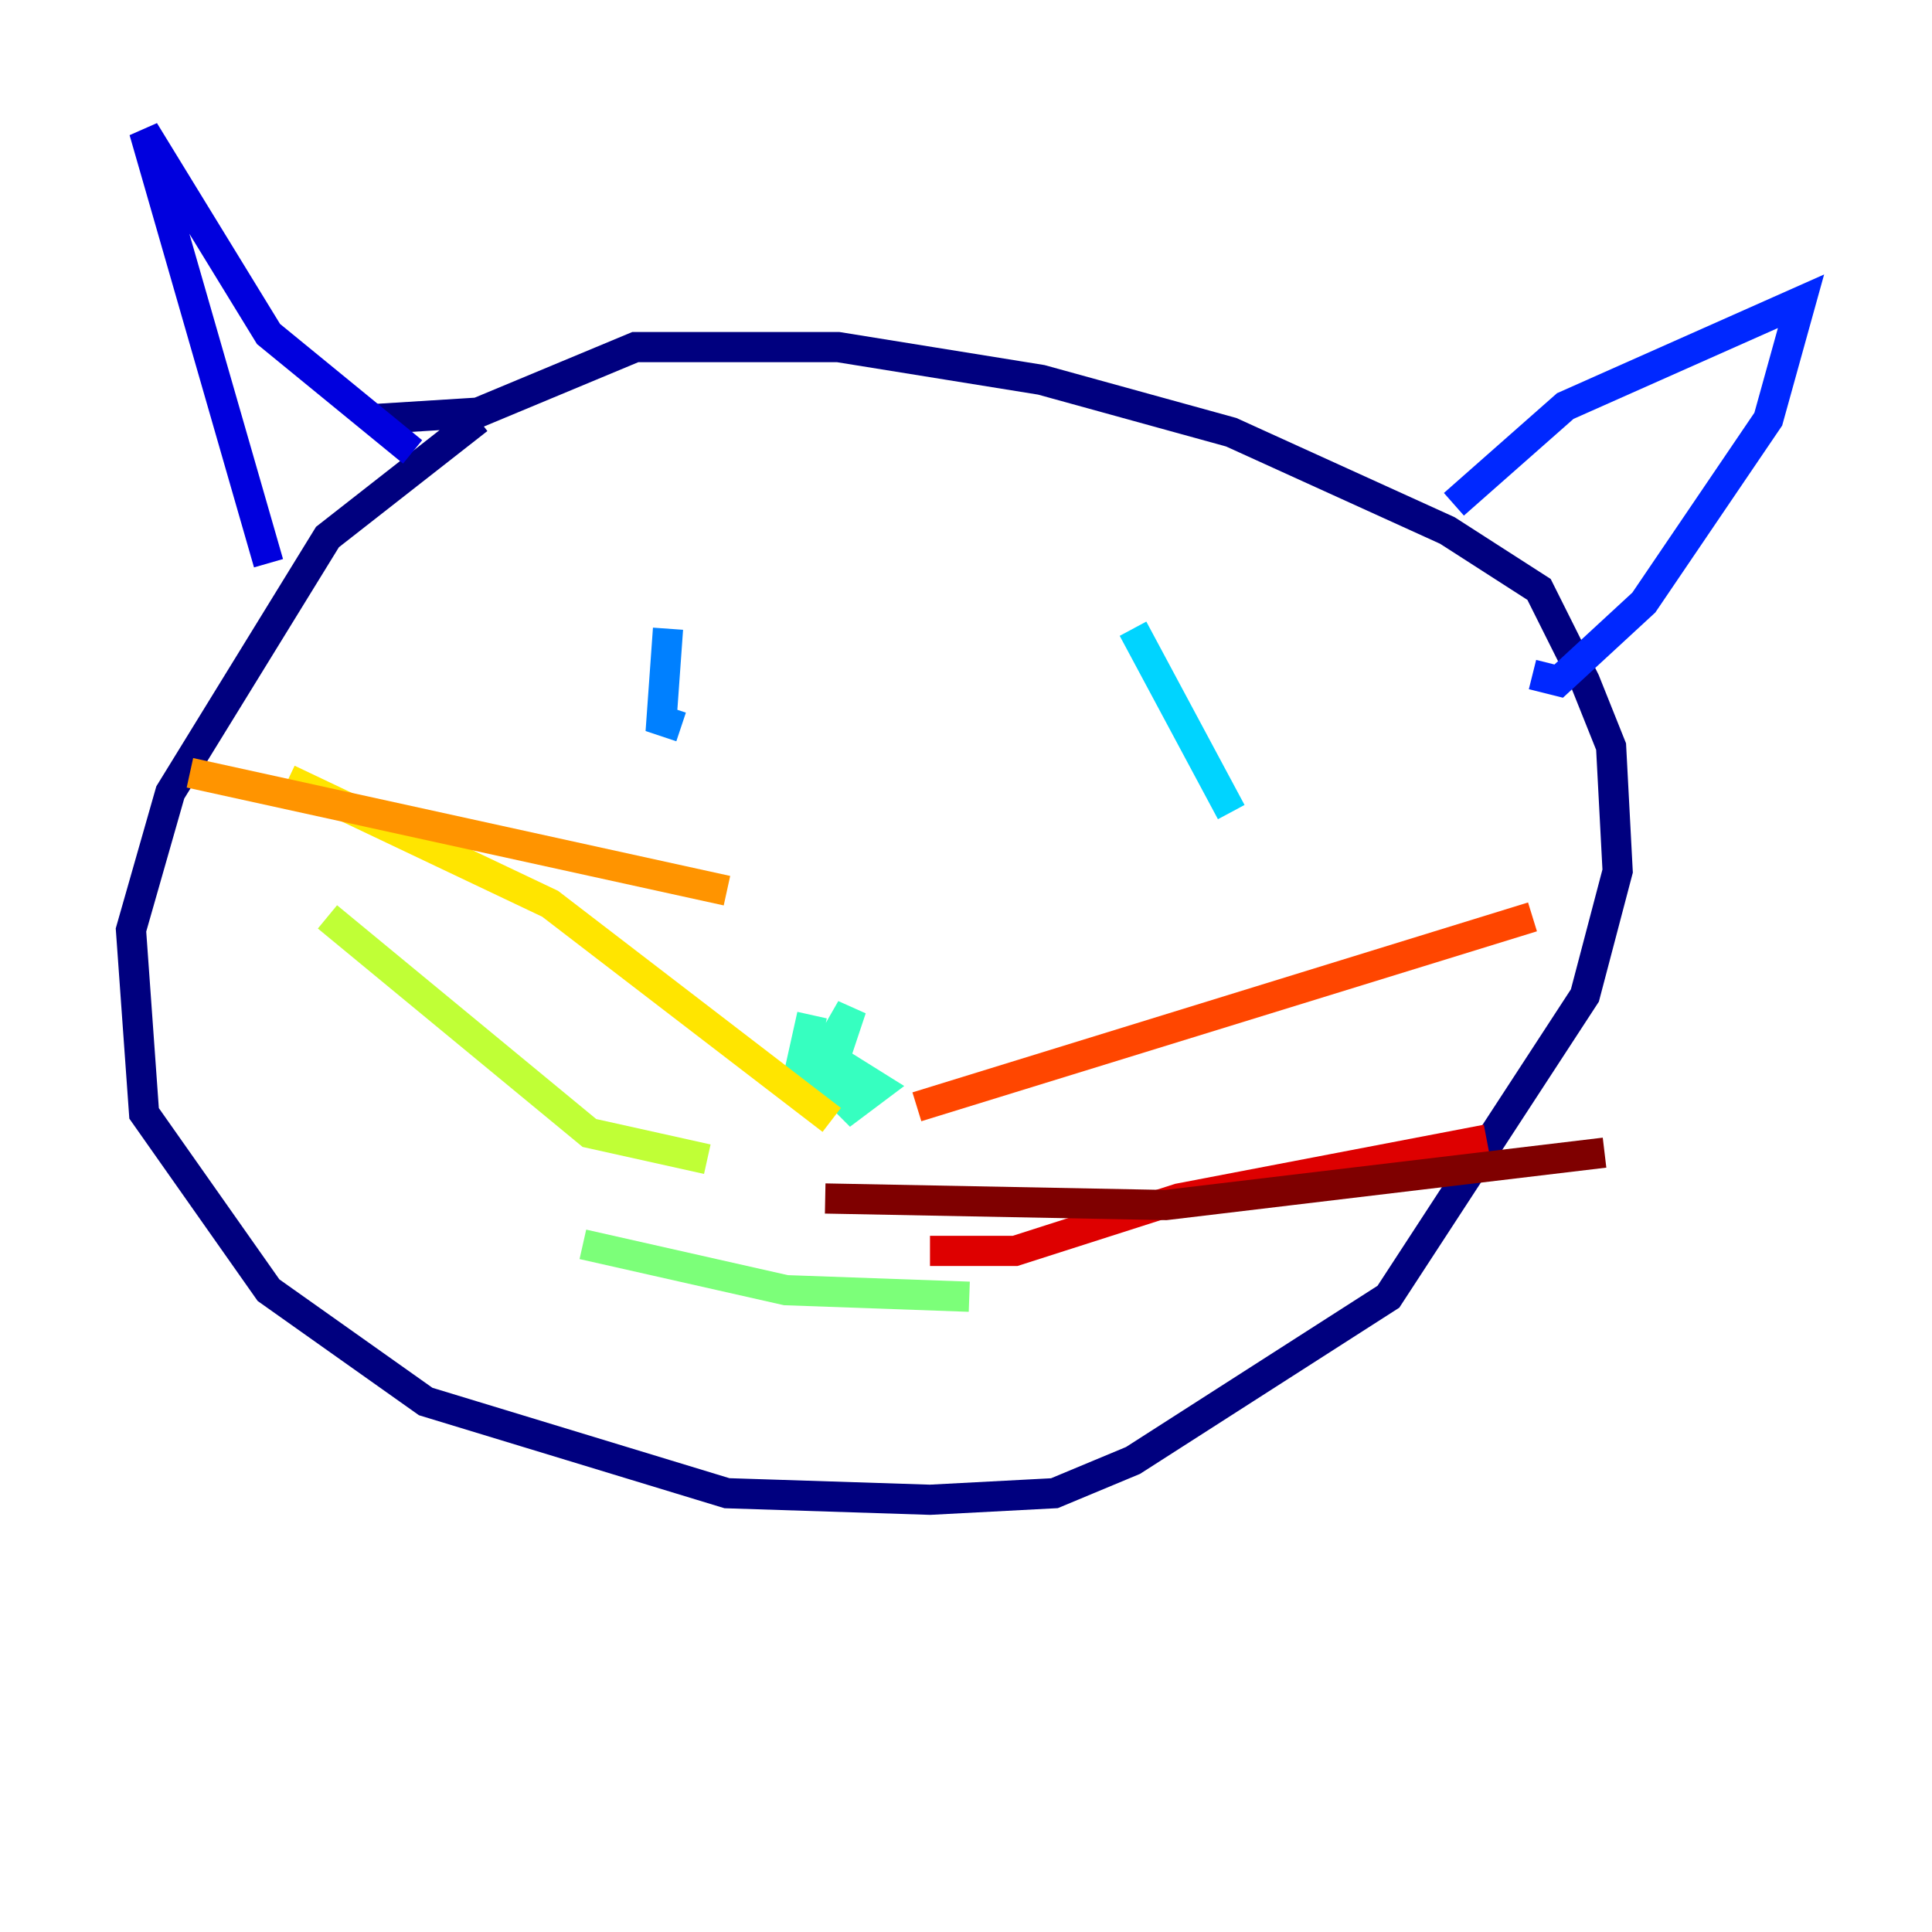 <?xml version="1.0" encoding="utf-8" ?>
<svg baseProfile="tiny" height="128" version="1.2" viewBox="0,0,128,128" width="128" xmlns="http://www.w3.org/2000/svg" xmlns:ev="http://www.w3.org/2001/xml-events" xmlns:xlink="http://www.w3.org/1999/xlink"><defs /><polyline fill="none" points="31.675,27.77 21.695,35.58 11.281,52.502 8.678,61.614 9.546,73.763 17.79,85.478 28.203,92.854 48.163,98.929 61.614,99.363 69.858,98.929 75.064,96.759 91.986,85.912 105.003,65.953 107.173,57.709 106.739,49.464 105.003,45.125 101.966,39.051 95.891,35.146 81.573,28.637 68.99,25.166 55.539,22.997 42.088,22.997 31.675,27.336 24.732,27.77" stroke="#00007f" stroke-width="2" /><polyline fill="none" points="17.79,37.315 9.546,8.678 17.79,22.129 27.336,29.939" stroke="#0000de" stroke-width="2" /><polyline fill="none" points="96.325,33.41 103.702,26.902 119.322,19.959 117.153,27.77 108.909,39.919 103.268,45.125 101.532,44.691" stroke="#0028ff" stroke-width="2" /><polyline fill="none" points="44.258,41.654 43.824,47.729 45.125,48.163" stroke="#0080ff" stroke-width="2" /><polyline fill="none" points="75.064,41.654 81.573,53.803" stroke="#00d4ff" stroke-width="2" /><polyline fill="none" points="53.803,67.254 52.936,71.159 58.142,72.027 54.671,72.027 56.407,66.82 54.671,69.858 58.142,72.027 56.407,73.329 55.105,72.027" stroke="#36ffc0" stroke-width="2" /><polyline fill="none" points="38.617,82.441 52.068,85.478 64.217,85.912" stroke="#7cff79" stroke-width="2" /><polyline fill="none" points="46.861,76.8 39.051,75.064 21.695,60.746" stroke="#c0ff36" stroke-width="2" /><polyline fill="none" points="55.105,74.197 36.447,59.878 19.091,51.634" stroke="#ffe500" stroke-width="2" /><polyline fill="none" points="48.163,59.01 12.583,51.2" stroke="#ff9400" stroke-width="2" /><polyline fill="none" points="60.746,73.329 101.532,60.746" stroke="#ff4600" stroke-width="2" /><polyline fill="none" points="61.614,82.875 67.254,82.875 78.102,79.403 98.495,75.498" stroke="#de0000" stroke-width="2" /><polyline fill="none" points="54.671,79.403 77.234,79.837 106.305,76.366" stroke="#7f0000" stroke-width="2" /></svg>